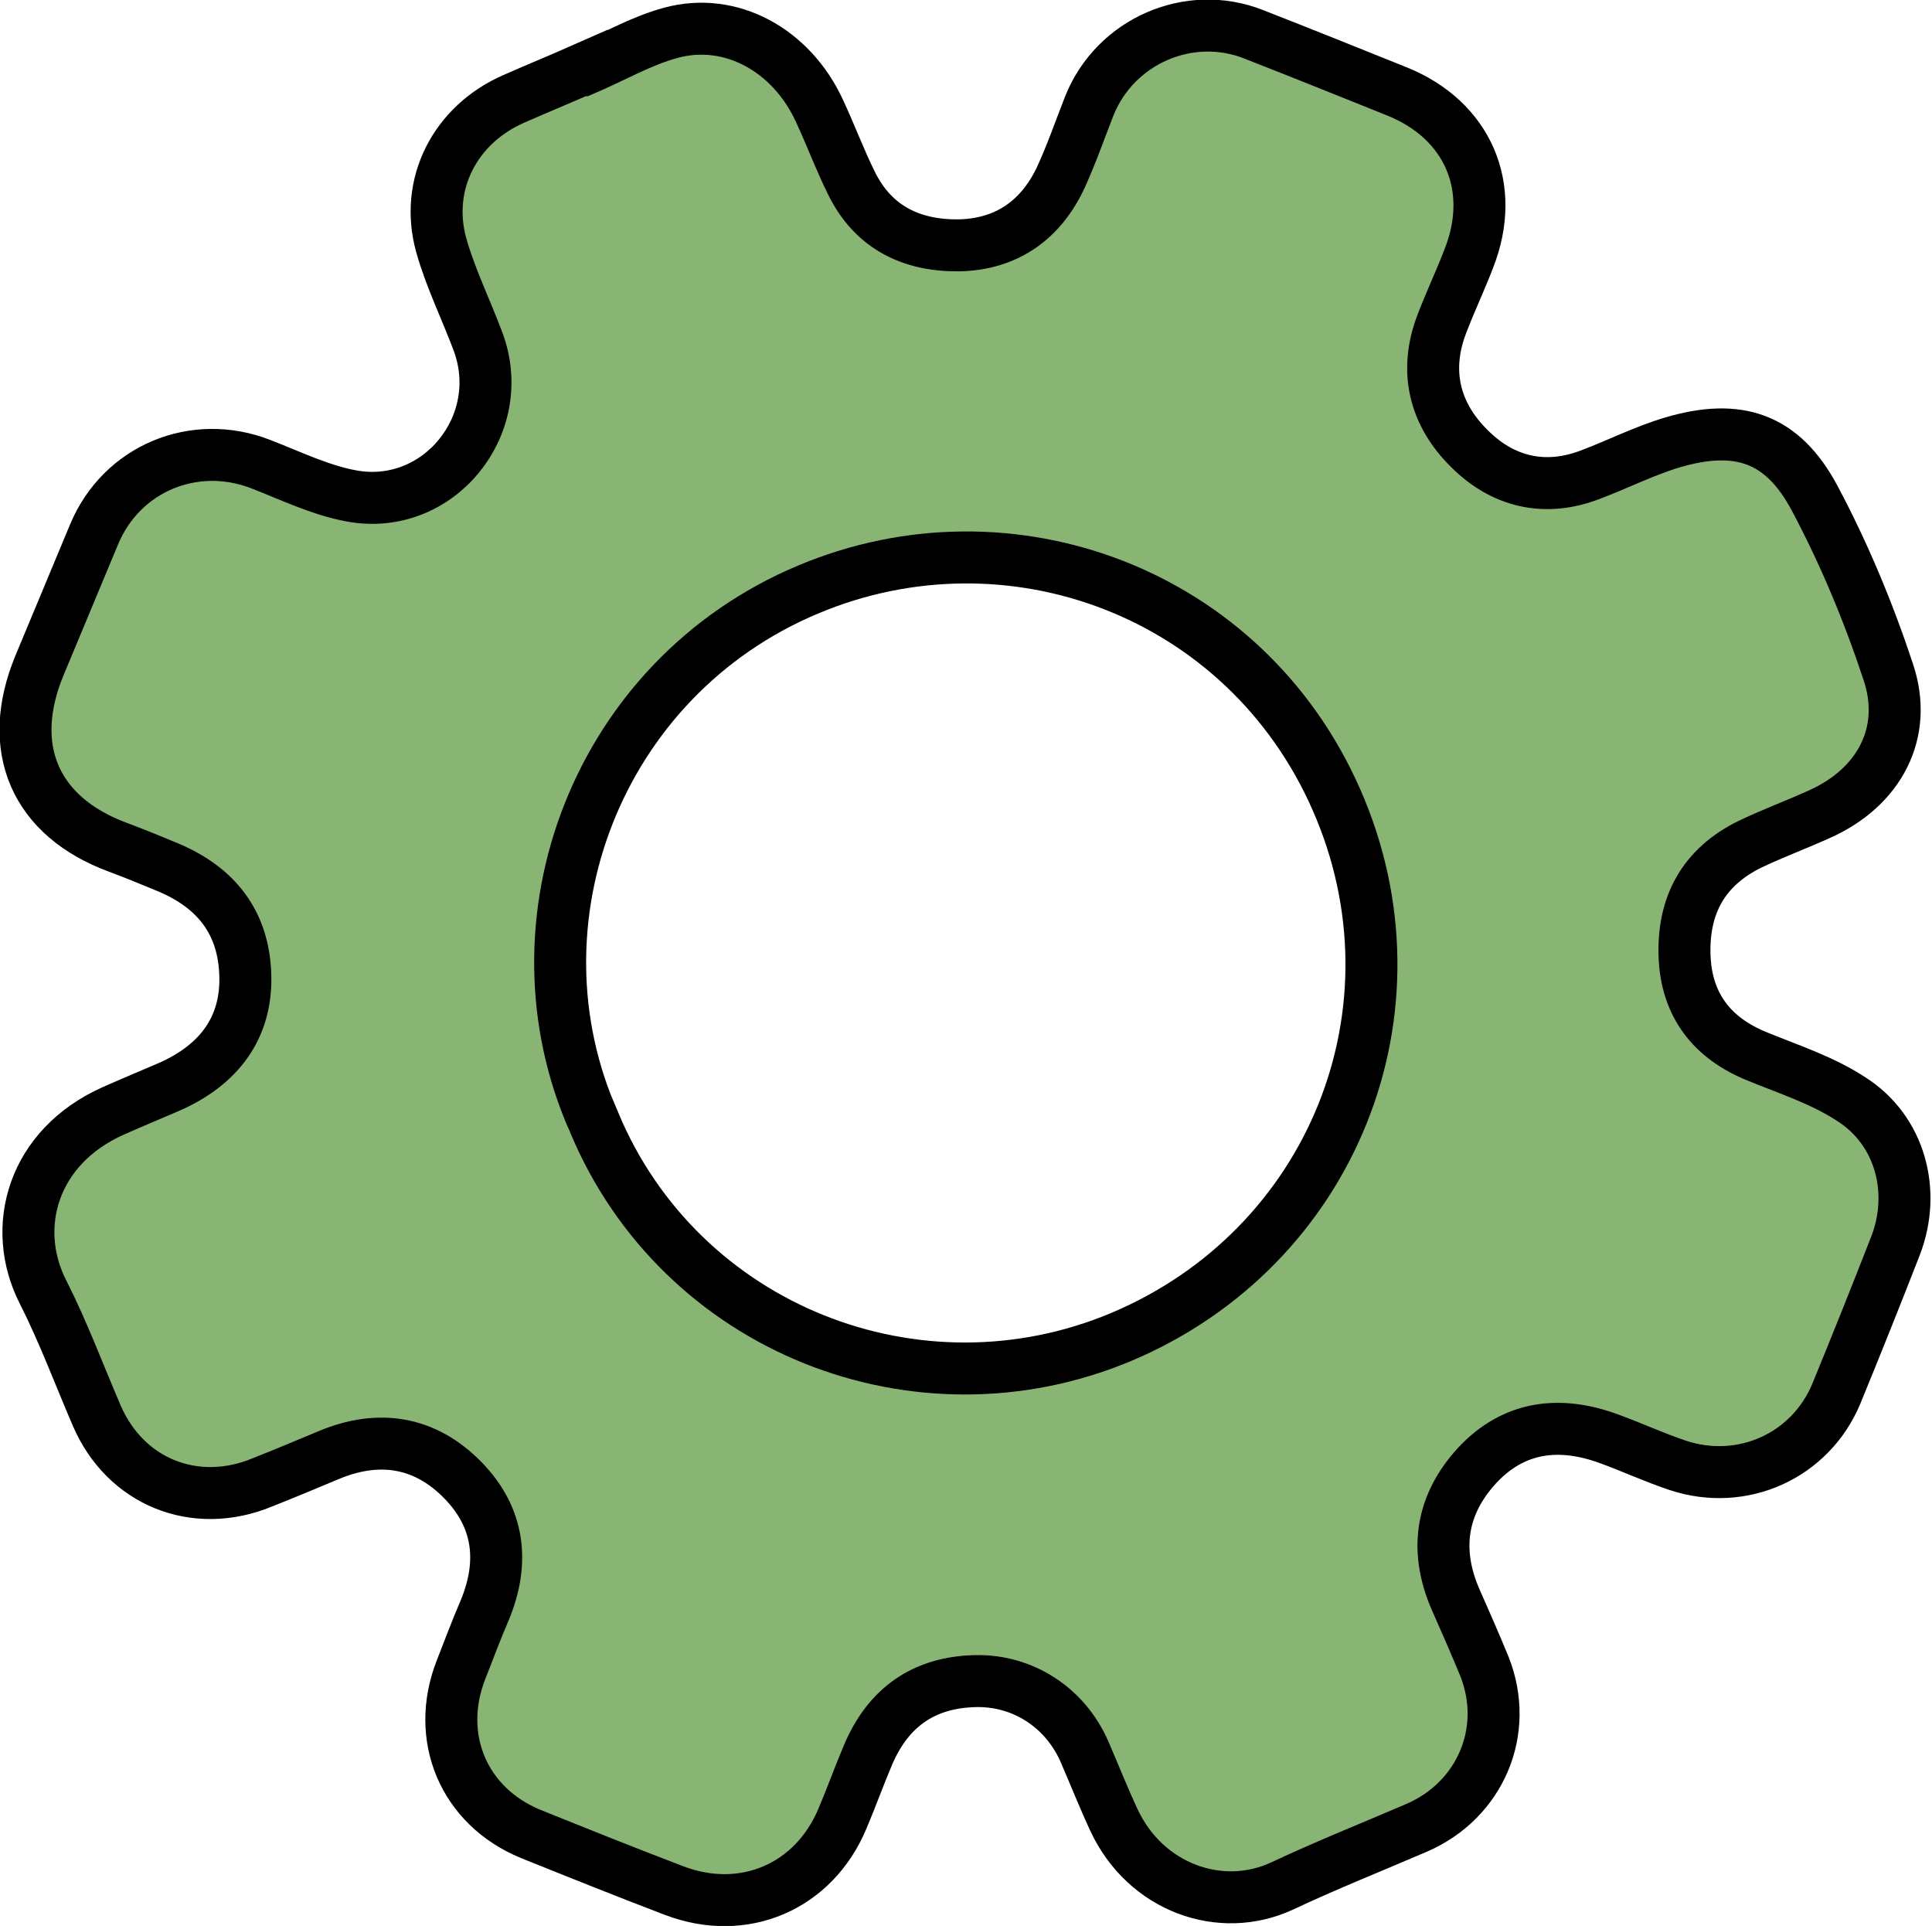 <?xml version="1.0" encoding="UTF-8"?>
<svg id="Camada_2" data-name="Camada 2" xmlns="http://www.w3.org/2000/svg" viewBox="0 0 37.17 37.05">
  <defs>
    <style>
      .cls-1 {
        fill: #89b574;
        stroke: #000;
        stroke-miterlimit: 10;
      }
    </style>
  </defs>
  <g id="Camada_1-2" data-name="Camada 1">
    <path class="cls-1" d="M11.21,1.35c.57-.24,1.11-.56,1.7-.72,1.15-.31,2.31.33,2.85,1.49.22.47.4.96.63,1.42.42.84,1.15,1.19,2.06,1.18.93-.02,1.59-.5,1.97-1.33.2-.44.36-.9.54-1.36.5-1.24,1.92-1.86,3.16-1.37.92.36,1.84.73,2.76,1.1,1.36.55,1.92,1.84,1.38,3.21-.16.42-.36.84-.52,1.26-.35.91-.14,1.74.53,2.4.64.64,1.45.84,2.33.5.53-.2,1.04-.46,1.58-.62,1.26-.37,2.11-.09,2.73,1.07.57,1.07,1.04,2.2,1.42,3.35.39,1.17-.18,2.22-1.32,2.73-.44.2-.9.37-1.34.58-.9.44-1.3,1.18-1.26,2.17.04.93.53,1.56,1.39,1.91.61.25,1.26.46,1.81.82.95.6,1.26,1.78.86,2.82-.37.95-.75,1.9-1.14,2.85-.5,1.2-1.81,1.79-3.05,1.38-.45-.15-.88-.35-1.32-.51-.95-.35-1.83-.25-2.54.51-.69.75-.83,1.62-.42,2.57.19.43.38.86.56,1.3.49,1.24-.08,2.57-1.3,3.1-.86.37-1.74.72-2.59,1.12-1.18.55-2.63.04-3.24-1.27-.2-.43-.37-.86-.56-1.3-.37-.86-1.19-1.39-2.1-1.37-.99.02-1.68.5-2.07,1.42-.17.4-.32.82-.49,1.22-.55,1.32-1.9,1.9-3.24,1.39-.92-.35-1.84-.72-2.76-1.09-1.29-.53-1.85-1.86-1.34-3.16.15-.38.29-.76.45-1.13.39-.93.29-1.79-.41-2.51-.73-.75-1.62-.89-2.58-.49-.43.18-.86.36-1.29.53-1.29.53-2.63-.01-3.18-1.29-.34-.79-.64-1.6-1.03-2.37-.64-1.25-.2-2.8,1.35-3.49.36-.16.72-.31,1.07-.46.98-.43,1.49-1.15,1.47-2.12-.02-1.04-.56-1.72-1.5-2.11-.31-.13-.63-.26-.95-.38-1.6-.59-2.17-1.91-1.51-3.5.35-.84.7-1.68,1.05-2.52.53-1.27,1.93-1.85,3.21-1.35.57.22,1.14.5,1.74.61,1.67.31,3.03-1.36,2.44-2.96-.23-.62-.53-1.22-.71-1.86-.33-1.18.27-2.33,1.4-2.82.43-.19.87-.37,1.3-.56,0,0,0,0,0,.01ZM11.43,21.59c1.66,3.98,6.23,5.77,10.14,4.13,4.06-1.71,5.92-6.3,4.14-10.34-1.75-3.98-6.28-5.67-10.16-4.04-4.06,1.7-5.84,6.4-4.12,10.25Z"/>
  </g>
</svg>